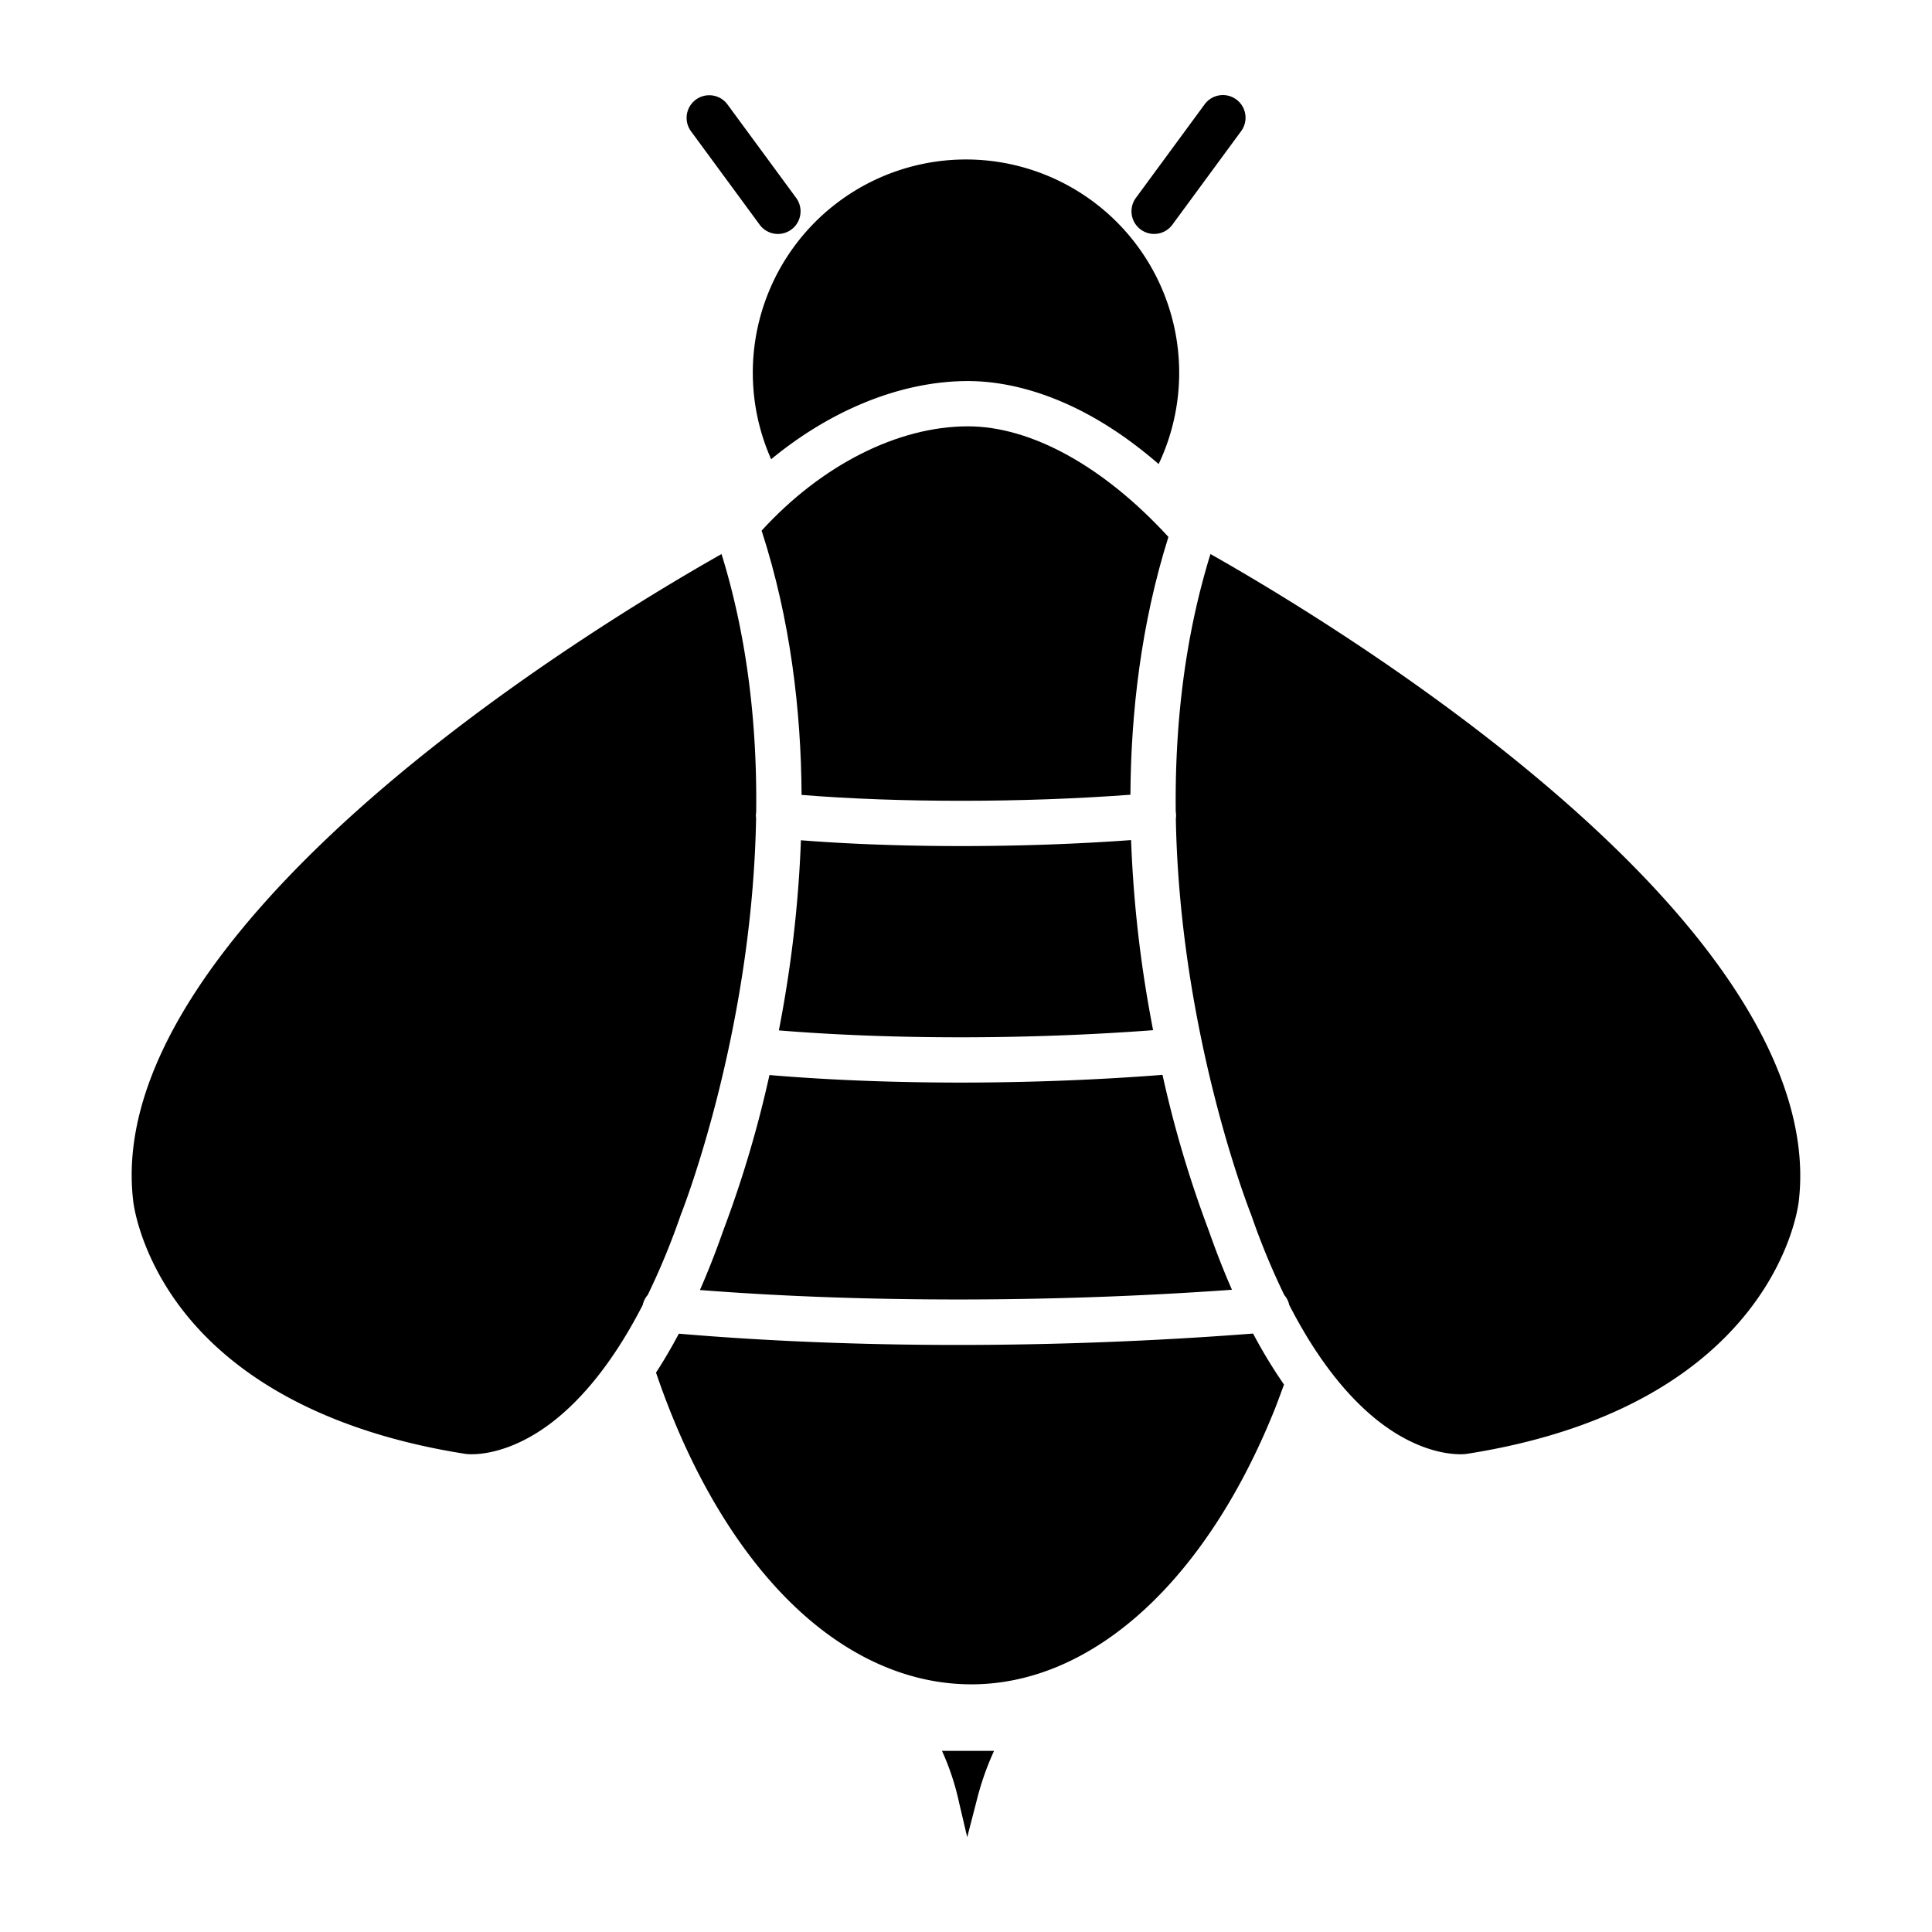 <svg id="Layer_1" height="512" viewBox="0 0 512 512" width="512" xmlns="http://www.w3.org/2000/svg" data-name="Layer 1"><path d="m327.634 26.36a6 6 0 0 0 -8.387 1.282l-18.225 24.8a6 6 0 0 0 9.67 7.106l18.225-24.8a6 6 0 0 0 -1.283-8.388z"/><path d="m206.161 62a6 6 0 0 0 4.83-9.553l-18.225-24.8a6 6 0 0 0 -9.67 7.105l18.225 24.8a5.991 5.991 0 0 0 4.84 2.448z"/><path d="m308.076 284.848c-17.4 1.359-35.685 2.046-53.569 2.046-17.692 0-34.968-.67-50.594-2a300.3 300.3 0 0 1 -12.262 41.26c-1.985 5.679-4.047 10.9-6.162 15.716 43.1 3.366 93.51 3.341 140.992-.069-2.105-4.8-4.157-10-6.132-15.647a300.29 300.29 0 0 1 -12.273-41.306z"/><path d="m305.583 273.011q-.755-3.906-1.457-8.012a322.74 322.74 0 0 1 -4.379-42.368c-14.351 1.055-29.839 1.584-45.011 1.584-14.935 0-29.555-.513-42.485-1.535a322.752 322.752 0 0 1 -4.377 42.32q-.7 4.141-1.468 8.066c30.035 2.458 66.145 2.44 99.177-.055z"/><path d="m256.32 486.873 2.7-10.436a73.687 73.687 0 0 1 4.416-12.437h-13.8a67.218 67.218 0 0 1 4.518 13.649z"/><path d="m256.527 112.983c-18.618 0-38.838 10.277-54.691 27.642 7.676 23.632 10.458 47.784 10.593 70.034 25.816 2.1 58.793 2.08 87.142-.047.135-21.714 2.8-45.238 10.073-68.322-17.124-18.663-36.344-29.307-53.117-29.307z"/><path d="m476.707 318.182c2.767-23.514-8.25-63.047-76.444-117.849-32.391-26.03-65.927-45.852-79.479-53.507-7.066 22.836-9.45 46.283-9.2 68.3.028.163.054.327.068.5a5.96 5.96 0 0 1 -.044 1.378c1.05 57.131 19.651 104.135 19.921 104.805.036.089.07.179.1.269a192.012 192.012 0 0 0 8.713 21.113 5.963 5.963 0 0 1 1.323 2.64c9.894 19.282 20.195 28.972 27.95 33.827 10.845 6.789 18.74 5.686 19.07 5.635 82.3-12.91 87.952-66.393 88-66.932.009-.061.015-.121.022-.179z"/><path d="m35.293 318.182c.007.058.013.115.018.173.01.107 1.45 13.645 12.828 28.509 15.154 19.8 41.127 33.082 75.11 38.413l.143.024c.247.036 8.143 1.141 18.988-5.649 7.754-4.855 18.054-14.543 27.947-33.821a5.952 5.952 0 0 1 1.33-2.654 192.231 192.231 0 0 0 8.709-21.105c.031-.09.065-.18.1-.269.269-.67 18.865-47.758 19.906-104.908a5.959 5.959 0 0 1 -.023-1.337c.009-.1.029-.2.044-.3.271-22.063-2.1-45.561-9.178-68.43-13.554 7.656-47.091 27.479-79.479 53.507-37.636 30.246-81.455 75.245-76.443 117.847z"/><path d="m253.838 356.425c-25.665 0-50.657-1-73.937-2.984-1.991 3.746-4.012 7.175-6.049 10.315 8.41 24.758 20.328 45.414 34.584 59.843 14.715 14.894 31.654 22.766 48.987 22.766 32.073 0 62.155-27.321 80.471-73.085.43-1.074 1.524-4.033 2.379-6.353a133.073 133.073 0 0 1 -8.193-13.52c-25.98 2.003-52.437 3.018-78.242 3.018z"/><path d="m256 42.262a56.506 56.506 0 0 0 -51.636 79.438c16-13.184 34.583-20.716 52.163-20.716 10.2 0 28.9 3.21 50.528 22a56.524 56.524 0 0 0 -51.055-80.722z"/></svg>